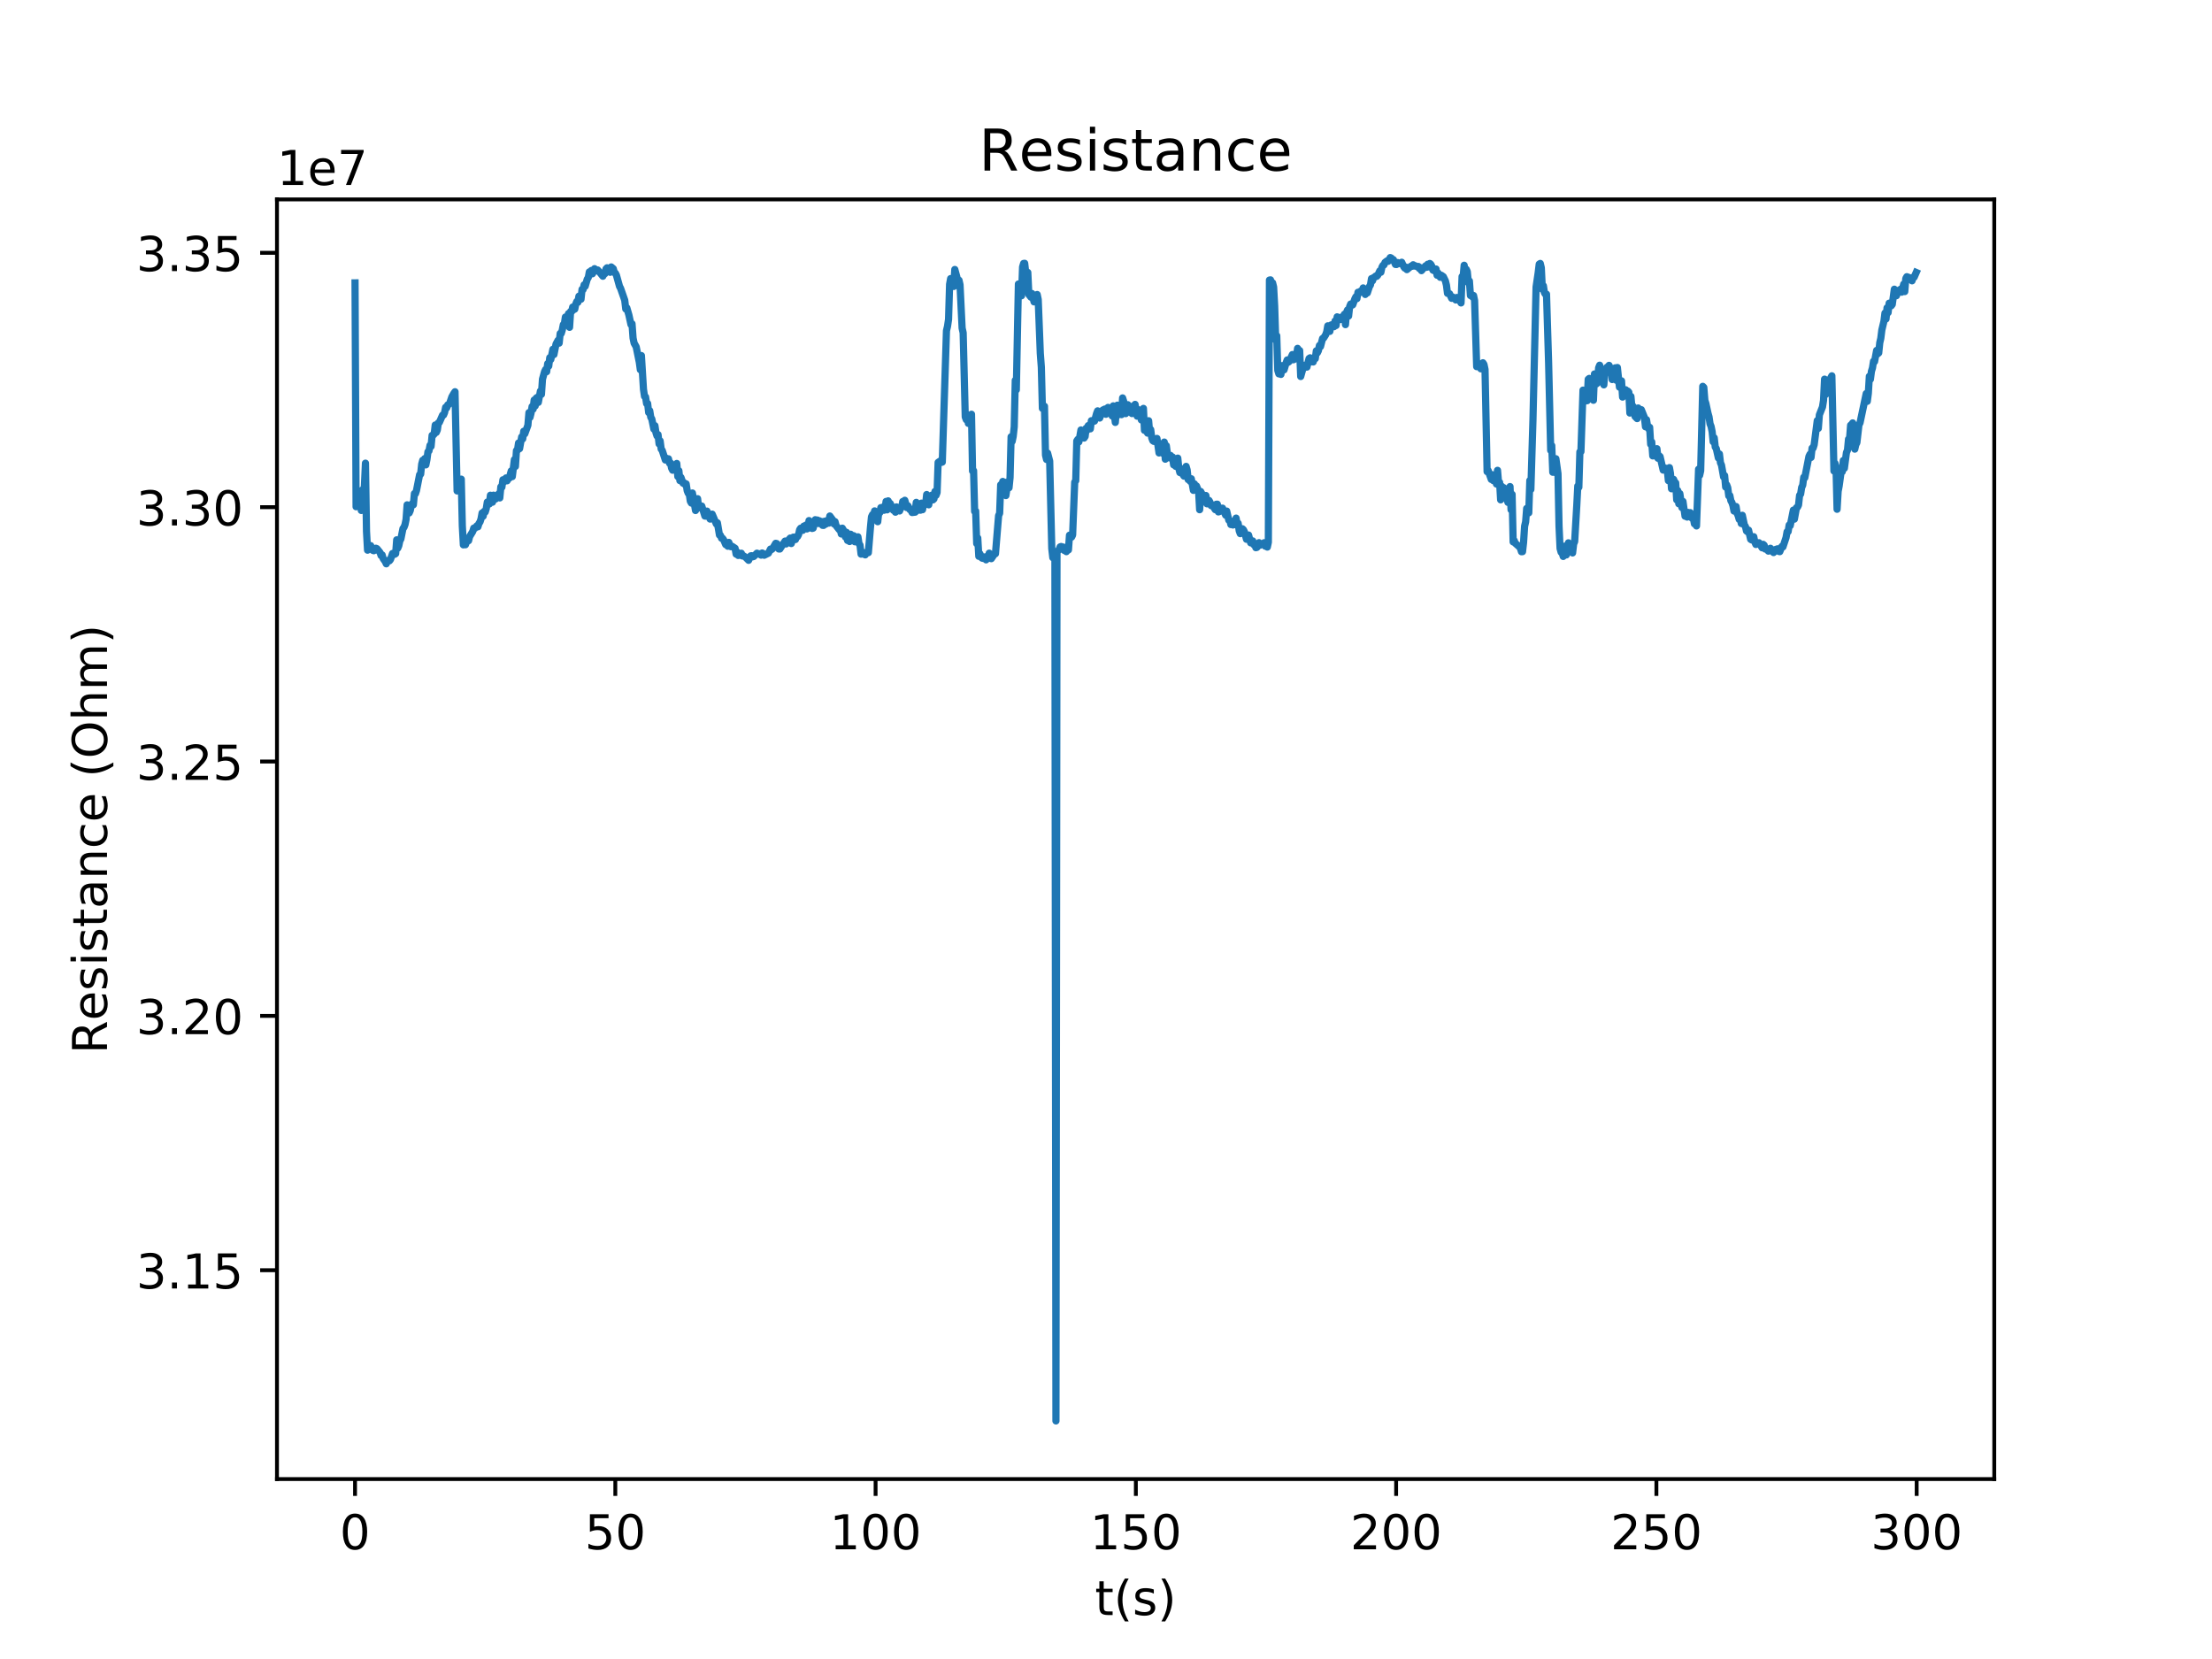 <?xml version="1.0" encoding="utf-8" standalone="no"?>
<!DOCTYPE svg PUBLIC "-//W3C//DTD SVG 1.1//EN"
  "http://www.w3.org/Graphics/SVG/1.1/DTD/svg11.dtd">
<!-- Created with matplotlib (http://matplotlib.org/) -->
<svg height="345pt" version="1.1" viewBox="0 0 460 345" width="460pt" xmlns="http://www.w3.org/2000/svg" xmlns:xlink="http://www.w3.org/1999/xlink">
 <defs>
  <style type="text/css">
*{stroke-linecap:butt;stroke-linejoin:round;}
  </style>
 </defs>
 <g id="figure_1">
  <g id="patch_1">
   <path d="M 0 345.6 
L 460.8 345.6 
L 460.8 0 
L 0 0 
z
" style="fill:#ffffff;"/>
  </g>
  <g id="axes_1">
   <g id="patch_2">
    <path d="M 57.6 307.584 
L 414.72 307.584 
L 414.72 41.472 
L 57.6 41.472 
z
" style="fill:#ffffff;"/>
   </g>
   <g id="matplotlib.axis_1">
    <g id="xtick_1">
     <g id="line2d_1">
      <defs>
       <path d="M 0 0 
L 0 3.5 
" id="m660a25aa2e" style="stroke:#000000;stroke-width:0.8;"/>
      </defs>
      <g>
       <use style="stroke:#000000;stroke-width:0.8;" x="73.833" xlink:href="#m660a25aa2e" y="307.584"/>
      </g>
     </g>
     <g id="text_1">
      <!-- 0 -->
      <defs>
       <path d="M 31.781 66.406 
Q 24.172 66.406 20.328 58.906 
Q 16.5 51.422 16.5 36.375 
Q 16.5 21.391 20.328 13.891 
Q 24.172 6.391 31.781 6.391 
Q 39.453 6.391 43.281 13.891 
Q 47.125 21.391 47.125 36.375 
Q 47.125 51.422 43.281 58.906 
Q 39.453 66.406 31.781 66.406 
z
M 31.781 74.219 
Q 44.047 74.219 50.516 64.516 
Q 56.984 54.828 56.984 36.375 
Q 56.984 17.969 50.516 8.266 
Q 44.047 -1.422 31.781 -1.422 
Q 19.531 -1.422 13.062 8.266 
Q 6.594 17.969 6.594 36.375 
Q 6.594 54.828 13.062 64.516 
Q 19.531 74.219 31.781 74.219 
z
" id="DejaVuSans-30"/>
      </defs>
      <g transform="translate(70.651 322.182)scale(0.1 -0.1)">
       <use xlink:href="#DejaVuSans-30"/>
      </g>
     </g>
    </g>
    <g id="xtick_2">
     <g id="line2d_2">
      <g>
       <use style="stroke:#000000;stroke-width:0.8;" x="127.958" xlink:href="#m660a25aa2e" y="307.584"/>
      </g>
     </g>
     <g id="text_2">
      <!-- 50 -->
      <defs>
       <path d="M 10.797 72.906 
L 49.516 72.906 
L 49.516 64.594 
L 19.828 64.594 
L 19.828 46.734 
Q 21.969 47.469 24.109 47.828 
Q 26.266 48.188 28.422 48.188 
Q 40.625 48.188 47.75 41.5 
Q 54.891 34.812 54.891 23.391 
Q 54.891 11.625 47.562 5.094 
Q 40.234 -1.422 26.906 -1.422 
Q 22.312 -1.422 17.547 -0.641 
Q 12.797 0.141 7.719 1.703 
L 7.719 11.625 
Q 12.109 9.234 16.797 8.062 
Q 21.484 6.891 26.703 6.891 
Q 35.156 6.891 40.078 11.328 
Q 45.016 15.766 45.016 23.391 
Q 45.016 31 40.078 35.438 
Q 35.156 39.891 26.703 39.891 
Q 22.75 39.891 18.812 39.016 
Q 14.891 38.141 10.797 36.281 
z
" id="DejaVuSans-35"/>
      </defs>
      <g transform="translate(121.596 322.182)scale(0.1 -0.1)">
       <use xlink:href="#DejaVuSans-35"/>
       <use x="63.623" xlink:href="#DejaVuSans-30"/>
      </g>
     </g>
    </g>
    <g id="xtick_3">
     <g id="line2d_3">
      <g>
       <use style="stroke:#000000;stroke-width:0.8;" x="182.084" xlink:href="#m660a25aa2e" y="307.584"/>
      </g>
     </g>
     <g id="text_3">
      <!-- 100 -->
      <defs>
       <path d="M 12.406 8.297 
L 28.516 8.297 
L 28.516 63.922 
L 10.984 60.406 
L 10.984 69.391 
L 28.422 72.906 
L 38.281 72.906 
L 38.281 8.297 
L 54.391 8.297 
L 54.391 0 
L 12.406 0 
z
" id="DejaVuSans-31"/>
      </defs>
      <g transform="translate(172.54 322.182)scale(0.1 -0.1)">
       <use xlink:href="#DejaVuSans-31"/>
       <use x="63.623" xlink:href="#DejaVuSans-30"/>
       <use x="127.246" xlink:href="#DejaVuSans-30"/>
      </g>
     </g>
    </g>
    <g id="xtick_4">
     <g id="line2d_4">
      <g>
       <use style="stroke:#000000;stroke-width:0.8;" x="236.209" xlink:href="#m660a25aa2e" y="307.584"/>
      </g>
     </g>
     <g id="text_4">
      <!-- 150 -->
      <g transform="translate(226.666 322.182)scale(0.1 -0.1)">
       <use xlink:href="#DejaVuSans-31"/>
       <use x="63.623" xlink:href="#DejaVuSans-35"/>
       <use x="127.246" xlink:href="#DejaVuSans-30"/>
      </g>
     </g>
    </g>
    <g id="xtick_5">
     <g id="line2d_5">
      <g>
       <use style="stroke:#000000;stroke-width:0.8;" x="290.335" xlink:href="#m660a25aa2e" y="307.584"/>
      </g>
     </g>
     <g id="text_5">
      <!-- 200 -->
      <defs>
       <path d="M 19.188 8.297 
L 53.609 8.297 
L 53.609 0 
L 7.328 0 
L 7.328 8.297 
Q 12.938 14.109 22.625 23.891 
Q 32.328 33.688 34.812 36.531 
Q 39.547 41.844 41.422 45.531 
Q 43.312 49.219 43.312 52.781 
Q 43.312 58.594 39.234 62.25 
Q 35.156 65.922 28.609 65.922 
Q 23.969 65.922 18.812 64.312 
Q 13.672 62.703 7.812 59.422 
L 7.812 69.391 
Q 13.766 71.781 18.938 73 
Q 24.125 74.219 28.422 74.219 
Q 39.75 74.219 46.484 68.547 
Q 53.219 62.891 53.219 53.422 
Q 53.219 48.922 51.531 44.891 
Q 49.859 40.875 45.406 35.406 
Q 44.188 33.984 37.641 27.219 
Q 31.109 20.453 19.188 8.297 
z
" id="DejaVuSans-32"/>
      </defs>
      <g transform="translate(280.791 322.182)scale(0.1 -0.1)">
       <use xlink:href="#DejaVuSans-32"/>
       <use x="63.623" xlink:href="#DejaVuSans-30"/>
       <use x="127.246" xlink:href="#DejaVuSans-30"/>
      </g>
     </g>
    </g>
    <g id="xtick_6">
     <g id="line2d_6">
      <g>
       <use style="stroke:#000000;stroke-width:0.8;" x="344.46" xlink:href="#m660a25aa2e" y="307.584"/>
      </g>
     </g>
     <g id="text_6">
      <!-- 250 -->
      <g transform="translate(334.917 322.182)scale(0.1 -0.1)">
       <use xlink:href="#DejaVuSans-32"/>
       <use x="63.623" xlink:href="#DejaVuSans-35"/>
       <use x="127.246" xlink:href="#DejaVuSans-30"/>
      </g>
     </g>
    </g>
    <g id="xtick_7">
     <g id="line2d_7">
      <g>
       <use style="stroke:#000000;stroke-width:0.8;" x="398.586" xlink:href="#m660a25aa2e" y="307.584"/>
      </g>
     </g>
     <g id="text_7">
      <!-- 300 -->
      <defs>
       <path d="M 40.578 39.312 
Q 47.656 37.797 51.625 33 
Q 55.609 28.219 55.609 21.188 
Q 55.609 10.406 48.188 4.484 
Q 40.766 -1.422 27.094 -1.422 
Q 22.516 -1.422 17.656 -0.516 
Q 12.797 0.391 7.625 2.203 
L 7.625 11.719 
Q 11.719 9.328 16.594 8.109 
Q 21.484 6.891 26.812 6.891 
Q 36.078 6.891 40.938 10.547 
Q 45.797 14.203 45.797 21.188 
Q 45.797 27.641 41.281 31.266 
Q 36.766 34.906 28.719 34.906 
L 20.219 34.906 
L 20.219 43.016 
L 29.109 43.016 
Q 36.375 43.016 40.234 45.922 
Q 44.094 48.828 44.094 54.297 
Q 44.094 59.906 40.109 62.906 
Q 36.141 65.922 28.719 65.922 
Q 24.656 65.922 20.016 65.031 
Q 15.375 64.156 9.812 62.312 
L 9.812 71.094 
Q 15.438 72.656 20.344 73.438 
Q 25.25 74.219 29.594 74.219 
Q 40.828 74.219 47.359 69.109 
Q 53.906 64.016 53.906 55.328 
Q 53.906 49.266 50.438 45.094 
Q 46.969 40.922 40.578 39.312 
z
" id="DejaVuSans-33"/>
      </defs>
      <g transform="translate(389.042 322.182)scale(0.1 -0.1)">
       <use xlink:href="#DejaVuSans-33"/>
       <use x="63.623" xlink:href="#DejaVuSans-30"/>
       <use x="127.246" xlink:href="#DejaVuSans-30"/>
      </g>
     </g>
    </g>
    <g id="text_8">
     <!-- t(s) -->
     <defs>
      <path d="M 18.312 70.219 
L 18.312 54.688 
L 36.812 54.688 
L 36.812 47.703 
L 18.312 47.703 
L 18.312 18.016 
Q 18.312 11.328 20.141 9.422 
Q 21.969 7.516 27.594 7.516 
L 36.812 7.516 
L 36.812 0 
L 27.594 0 
Q 17.188 0 13.234 3.875 
Q 9.281 7.766 9.281 18.016 
L 9.281 47.703 
L 2.688 47.703 
L 2.688 54.688 
L 9.281 54.688 
L 9.281 70.219 
z
" id="DejaVuSans-74"/>
      <path d="M 31 75.875 
Q 24.469 64.656 21.281 53.656 
Q 18.109 42.672 18.109 31.391 
Q 18.109 20.125 21.312 9.062 
Q 24.516 -2 31 -13.188 
L 23.188 -13.188 
Q 15.875 -1.703 12.234 9.375 
Q 8.594 20.453 8.594 31.391 
Q 8.594 42.281 12.203 53.312 
Q 15.828 64.359 23.188 75.875 
z
" id="DejaVuSans-28"/>
      <path d="M 44.281 53.078 
L 44.281 44.578 
Q 40.484 46.531 36.375 47.5 
Q 32.281 48.484 27.875 48.484 
Q 21.188 48.484 17.844 46.438 
Q 14.5 44.391 14.5 40.281 
Q 14.5 37.156 16.891 35.375 
Q 19.281 33.594 26.516 31.984 
L 29.594 31.297 
Q 39.156 29.25 43.188 25.516 
Q 47.219 21.781 47.219 15.094 
Q 47.219 7.469 41.188 3.016 
Q 35.156 -1.422 24.609 -1.422 
Q 20.219 -1.422 15.453 -0.562 
Q 10.688 0.297 5.422 2 
L 5.422 11.281 
Q 10.406 8.688 15.234 7.391 
Q 20.062 6.109 24.812 6.109 
Q 31.156 6.109 34.562 8.281 
Q 37.984 10.453 37.984 14.406 
Q 37.984 18.062 35.516 20.016 
Q 33.062 21.969 24.703 23.781 
L 21.578 24.516 
Q 13.234 26.266 9.516 29.906 
Q 5.812 33.547 5.812 39.891 
Q 5.812 47.609 11.281 51.797 
Q 16.75 56 26.812 56 
Q 31.781 56 36.172 55.266 
Q 40.578 54.547 44.281 53.078 
z
" id="DejaVuSans-73"/>
      <path d="M 8.016 75.875 
L 15.828 75.875 
Q 23.141 64.359 26.781 53.312 
Q 30.422 42.281 30.422 31.391 
Q 30.422 20.453 26.781 9.375 
Q 23.141 -1.703 15.828 -13.188 
L 8.016 -13.188 
Q 14.5 -2 17.703 9.062 
Q 20.906 20.125 20.906 31.391 
Q 20.906 42.672 17.703 53.656 
Q 14.5 64.656 8.016 75.875 
z
" id="DejaVuSans-29"/>
     </defs>
     <g transform="translate(227.694 335.861)scale(0.1 -0.1)">
      <use xlink:href="#DejaVuSans-74"/>
      <use x="39.209" xlink:href="#DejaVuSans-28"/>
      <use x="78.223" xlink:href="#DejaVuSans-73"/>
      <use x="130.322" xlink:href="#DejaVuSans-29"/>
     </g>
    </g>
   </g>
   <g id="matplotlib.axis_2">
    <g id="ytick_1">
     <g id="line2d_8">
      <defs>
       <path d="M 0 0 
L -3.5 0 
" id="mbf744a65cd" style="stroke:#000000;stroke-width:0.8;"/>
      </defs>
      <g>
       <use style="stroke:#000000;stroke-width:0.8;" x="57.6" xlink:href="#mbf744a65cd" y="264.149"/>
      </g>
     </g>
     <g id="text_9">
      <!-- 3.15 -->
      <defs>
       <path d="M 10.688 12.406 
L 21 12.406 
L 21 0 
L 10.688 0 
z
" id="DejaVuSans-2e"/>
      </defs>
      <g transform="translate(28.334 267.948)scale(0.1 -0.1)">
       <use xlink:href="#DejaVuSans-33"/>
       <use x="63.623" xlink:href="#DejaVuSans-2e"/>
       <use x="95.41" xlink:href="#DejaVuSans-31"/>
       <use x="159.033" xlink:href="#DejaVuSans-35"/>
      </g>
     </g>
    </g>
    <g id="ytick_2">
     <g id="line2d_9">
      <g>
       <use style="stroke:#000000;stroke-width:0.8;" x="57.6" xlink:href="#mbf744a65cd" y="211.256"/>
      </g>
     </g>
     <g id="text_10">
      <!-- 3.20 -->
      <g transform="translate(28.334 215.055)scale(0.1 -0.1)">
       <use xlink:href="#DejaVuSans-33"/>
       <use x="63.623" xlink:href="#DejaVuSans-2e"/>
       <use x="95.41" xlink:href="#DejaVuSans-32"/>
       <use x="159.033" xlink:href="#DejaVuSans-30"/>
      </g>
     </g>
    </g>
    <g id="ytick_3">
     <g id="line2d_10">
      <g>
       <use style="stroke:#000000;stroke-width:0.8;" x="57.6" xlink:href="#mbf744a65cd" y="158.363"/>
      </g>
     </g>
     <g id="text_11">
      <!-- 3.25 -->
      <g transform="translate(28.334 162.162)scale(0.1 -0.1)">
       <use xlink:href="#DejaVuSans-33"/>
       <use x="63.623" xlink:href="#DejaVuSans-2e"/>
       <use x="95.41" xlink:href="#DejaVuSans-32"/>
       <use x="159.033" xlink:href="#DejaVuSans-35"/>
      </g>
     </g>
    </g>
    <g id="ytick_4">
     <g id="line2d_11">
      <g>
       <use style="stroke:#000000;stroke-width:0.8;" x="57.6" xlink:href="#mbf744a65cd" y="105.469"/>
      </g>
     </g>
     <g id="text_12">
      <!-- 3.30 -->
      <g transform="translate(28.334 109.269)scale(0.1 -0.1)">
       <use xlink:href="#DejaVuSans-33"/>
       <use x="63.623" xlink:href="#DejaVuSans-2e"/>
       <use x="95.41" xlink:href="#DejaVuSans-33"/>
       <use x="159.033" xlink:href="#DejaVuSans-30"/>
      </g>
     </g>
    </g>
    <g id="ytick_5">
     <g id="line2d_12">
      <g>
       <use style="stroke:#000000;stroke-width:0.8;" x="57.6" xlink:href="#mbf744a65cd" y="52.576"/>
      </g>
     </g>
     <g id="text_13">
      <!-- 3.35 -->
      <g transform="translate(28.334 56.375)scale(0.1 -0.1)">
       <use xlink:href="#DejaVuSans-33"/>
       <use x="63.623" xlink:href="#DejaVuSans-2e"/>
       <use x="95.41" xlink:href="#DejaVuSans-33"/>
       <use x="159.033" xlink:href="#DejaVuSans-35"/>
      </g>
     </g>
    </g>
    <g id="text_14">
     <!-- Resistance (Ohm) -->
     <defs>
      <path d="M 44.391 34.188 
Q 47.562 33.109 50.562 29.594 
Q 53.562 26.078 56.594 19.922 
L 66.609 0 
L 56 0 
L 46.688 18.703 
Q 43.062 26.031 39.672 28.422 
Q 36.281 30.812 30.422 30.812 
L 19.672 30.812 
L 19.672 0 
L 9.812 0 
L 9.812 72.906 
L 32.078 72.906 
Q 44.578 72.906 50.734 67.672 
Q 56.891 62.453 56.891 51.906 
Q 56.891 45.016 53.688 40.469 
Q 50.484 35.938 44.391 34.188 
z
M 19.672 64.797 
L 19.672 38.922 
L 32.078 38.922 
Q 39.203 38.922 42.844 42.219 
Q 46.484 45.516 46.484 51.906 
Q 46.484 58.297 42.844 61.547 
Q 39.203 64.797 32.078 64.797 
z
" id="DejaVuSans-52"/>
      <path d="M 56.203 29.594 
L 56.203 25.203 
L 14.891 25.203 
Q 15.484 15.922 20.484 11.062 
Q 25.484 6.203 34.422 6.203 
Q 39.594 6.203 44.453 7.469 
Q 49.312 8.734 54.109 11.281 
L 54.109 2.781 
Q 49.266 0.734 44.188 -0.344 
Q 39.109 -1.422 33.891 -1.422 
Q 20.797 -1.422 13.156 6.188 
Q 5.516 13.812 5.516 26.812 
Q 5.516 40.234 12.766 48.109 
Q 20.016 56 32.328 56 
Q 43.359 56 49.781 48.891 
Q 56.203 41.797 56.203 29.594 
z
M 47.219 32.234 
Q 47.125 39.594 43.094 43.984 
Q 39.062 48.391 32.422 48.391 
Q 24.906 48.391 20.391 44.141 
Q 15.875 39.891 15.188 32.172 
z
" id="DejaVuSans-65"/>
      <path d="M 9.422 54.688 
L 18.406 54.688 
L 18.406 0 
L 9.422 0 
z
M 9.422 75.984 
L 18.406 75.984 
L 18.406 64.594 
L 9.422 64.594 
z
" id="DejaVuSans-69"/>
      <path d="M 34.281 27.484 
Q 23.391 27.484 19.188 25 
Q 14.984 22.516 14.984 16.5 
Q 14.984 11.719 18.141 8.906 
Q 21.297 6.109 26.703 6.109 
Q 34.188 6.109 38.703 11.406 
Q 43.219 16.703 43.219 25.484 
L 43.219 27.484 
z
M 52.203 31.203 
L 52.203 0 
L 43.219 0 
L 43.219 8.297 
Q 40.141 3.328 35.547 0.953 
Q 30.953 -1.422 24.312 -1.422 
Q 15.922 -1.422 10.953 3.297 
Q 6 8.016 6 15.922 
Q 6 25.141 12.172 29.828 
Q 18.359 34.516 30.609 34.516 
L 43.219 34.516 
L 43.219 35.406 
Q 43.219 41.609 39.141 45 
Q 35.062 48.391 27.688 48.391 
Q 23 48.391 18.547 47.266 
Q 14.109 46.141 10.016 43.891 
L 10.016 52.203 
Q 14.938 54.109 19.578 55.047 
Q 24.219 56 28.609 56 
Q 40.484 56 46.344 49.844 
Q 52.203 43.703 52.203 31.203 
z
" id="DejaVuSans-61"/>
      <path d="M 54.891 33.016 
L 54.891 0 
L 45.906 0 
L 45.906 32.719 
Q 45.906 40.484 42.875 44.328 
Q 39.844 48.188 33.797 48.188 
Q 26.516 48.188 22.312 43.547 
Q 18.109 38.922 18.109 30.906 
L 18.109 0 
L 9.078 0 
L 9.078 54.688 
L 18.109 54.688 
L 18.109 46.188 
Q 21.344 51.125 25.703 53.562 
Q 30.078 56 35.797 56 
Q 45.219 56 50.047 50.172 
Q 54.891 44.344 54.891 33.016 
z
" id="DejaVuSans-6e"/>
      <path d="M 48.781 52.594 
L 48.781 44.188 
Q 44.969 46.297 41.141 47.344 
Q 37.312 48.391 33.406 48.391 
Q 24.656 48.391 19.812 42.844 
Q 14.984 37.312 14.984 27.297 
Q 14.984 17.281 19.812 11.734 
Q 24.656 6.203 33.406 6.203 
Q 37.312 6.203 41.141 7.25 
Q 44.969 8.297 48.781 10.406 
L 48.781 2.094 
Q 45.016 0.344 40.984 -0.531 
Q 36.969 -1.422 32.422 -1.422 
Q 20.062 -1.422 12.781 6.344 
Q 5.516 14.109 5.516 27.297 
Q 5.516 40.672 12.859 48.328 
Q 20.219 56 33.016 56 
Q 37.156 56 41.109 55.141 
Q 45.062 54.297 48.781 52.594 
z
" id="DejaVuSans-63"/>
      <path id="DejaVuSans-20"/>
      <path d="M 39.406 66.219 
Q 28.656 66.219 22.328 58.203 
Q 16.016 50.203 16.016 36.375 
Q 16.016 22.609 22.328 14.594 
Q 28.656 6.594 39.406 6.594 
Q 50.141 6.594 56.422 14.594 
Q 62.703 22.609 62.703 36.375 
Q 62.703 50.203 56.422 58.203 
Q 50.141 66.219 39.406 66.219 
z
M 39.406 74.219 
Q 54.734 74.219 63.906 63.938 
Q 73.094 53.656 73.094 36.375 
Q 73.094 19.141 63.906 8.859 
Q 54.734 -1.422 39.406 -1.422 
Q 24.031 -1.422 14.812 8.828 
Q 5.609 19.094 5.609 36.375 
Q 5.609 53.656 14.812 63.938 
Q 24.031 74.219 39.406 74.219 
z
" id="DejaVuSans-4f"/>
      <path d="M 54.891 33.016 
L 54.891 0 
L 45.906 0 
L 45.906 32.719 
Q 45.906 40.484 42.875 44.328 
Q 39.844 48.188 33.797 48.188 
Q 26.516 48.188 22.312 43.547 
Q 18.109 38.922 18.109 30.906 
L 18.109 0 
L 9.078 0 
L 9.078 75.984 
L 18.109 75.984 
L 18.109 46.188 
Q 21.344 51.125 25.703 53.562 
Q 30.078 56 35.797 56 
Q 45.219 56 50.047 50.172 
Q 54.891 44.344 54.891 33.016 
z
" id="DejaVuSans-68"/>
      <path d="M 52 44.188 
Q 55.375 50.25 60.062 53.125 
Q 64.75 56 71.094 56 
Q 79.641 56 84.281 50.016 
Q 88.922 44.047 88.922 33.016 
L 88.922 0 
L 79.891 0 
L 79.891 32.719 
Q 79.891 40.578 77.094 44.375 
Q 74.312 48.188 68.609 48.188 
Q 61.625 48.188 57.562 43.547 
Q 53.516 38.922 53.516 30.906 
L 53.516 0 
L 44.484 0 
L 44.484 32.719 
Q 44.484 40.625 41.703 44.406 
Q 38.922 48.188 33.109 48.188 
Q 26.219 48.188 22.156 43.531 
Q 18.109 38.875 18.109 30.906 
L 18.109 0 
L 9.078 0 
L 9.078 54.688 
L 18.109 54.688 
L 18.109 46.188 
Q 21.188 51.219 25.484 53.609 
Q 29.781 56 35.688 56 
Q 41.656 56 45.828 52.969 
Q 50 49.953 52 44.188 
z
" id="DejaVuSans-6d"/>
     </defs>
     <g transform="translate(22.255 219.158)rotate(-90)scale(0.1 -0.1)">
      <use xlink:href="#DejaVuSans-52"/>
      <use x="69.42" xlink:href="#DejaVuSans-65"/>
      <use x="130.943" xlink:href="#DejaVuSans-73"/>
      <use x="183.043" xlink:href="#DejaVuSans-69"/>
      <use x="210.826" xlink:href="#DejaVuSans-73"/>
      <use x="262.926" xlink:href="#DejaVuSans-74"/>
      <use x="302.135" xlink:href="#DejaVuSans-61"/>
      <use x="363.414" xlink:href="#DejaVuSans-6e"/>
      <use x="426.793" xlink:href="#DejaVuSans-63"/>
      <use x="481.773" xlink:href="#DejaVuSans-65"/>
      <use x="543.297" xlink:href="#DejaVuSans-20"/>
      <use x="575.084" xlink:href="#DejaVuSans-28"/>
      <use x="614.098" xlink:href="#DejaVuSans-4f"/>
      <use x="692.809" xlink:href="#DejaVuSans-68"/>
      <use x="756.188" xlink:href="#DejaVuSans-6d"/>
      <use x="853.6" xlink:href="#DejaVuSans-29"/>
     </g>
    </g>
    <g id="text_15">
     <!-- 1e7 -->
     <defs>
      <path d="M 8.203 72.906 
L 55.078 72.906 
L 55.078 68.703 
L 28.609 0 
L 18.312 0 
L 43.219 64.594 
L 8.203 64.594 
z
" id="DejaVuSans-37"/>
     </defs>
     <g transform="translate(57.6 38.472)scale(0.1 -0.1)">
      <use xlink:href="#DejaVuSans-31"/>
      <use x="63.623" xlink:href="#DejaVuSans-65"/>
      <use x="125.146" xlink:href="#DejaVuSans-37"/>
     </g>
    </g>
   </g>
   <g id="line2d_13">
    <path clip-path="url(#pc33e5f3c7d)" d="M 73.833 58.827 
L 74.05 105.378 
L 74.267 103.116 
L 74.483 104.089 
L 74.7 103.69 
L 74.916 102.739 
L 75.133 106.152 
L 75.349 101.884 
L 75.566 102.323 
L 75.782 101.094 
L 75.999 96.32 
L 76.216 110.495 
L 76.434 114.411 
L 76.651 113.893 
L 76.867 113.837 
L 77.084 113.462 
L 77.518 114.447 
L 77.734 114.527 
L 78.167 114.009 
L 78.384 114.098 
L 78.818 114.629 
L 79.034 114.905 
L 79.251 115.539 
L 79.467 115.394 
L 79.684 116.169 
L 80.117 116.773 
L 80.333 117.247 
L 80.55 116.647 
L 80.766 116.522 
L 80.983 116.629 
L 81.199 116.363 
L 81.632 115.101 
L 81.849 115.059 
L 82.065 115.275 
L 82.282 115.131 
L 82.498 112.259 
L 82.715 114.001 
L 82.931 113.487 
L 83.148 112.471 
L 83.364 112.089 
L 83.797 109.919 
L 84.014 109.656 
L 84.23 109.072 
L 84.447 108.011 
L 84.663 104.985 
L 85.096 106.672 
L 85.313 106.171 
L 85.529 105.108 
L 85.746 104.699 
L 85.962 104.978 
L 86.179 102.642 
L 86.395 102.67 
L 86.612 101.995 
L 87.261 98.709 
L 87.478 98.595 
L 87.694 96.523 
L 87.911 95.717 
L 88.127 96.092 
L 88.344 95.351 
L 88.56 96.671 
L 88.777 95.607 
L 88.993 93.954 
L 89.21 93.771 
L 89.426 92.601 
L 89.643 92.836 
L 89.859 90.531 
L 90.076 90.512 
L 90.292 90.278 
L 90.509 88.385 
L 90.725 89.923 
L 90.942 89.428 
L 91.158 87.937 
L 91.375 87.835 
L 92.024 86.348 
L 92.241 86.303 
L 92.457 85.78 
L 92.674 84.698 
L 92.89 84.828 
L 93.107 84.201 
L 93.323 84.11 
L 93.54 83.795 
L 93.973 82.523 
L 94.406 81.773 
L 94.622 81.466 
L 95.058 102.092 
L 95.274 99.732 
L 95.491 101.728 
L 95.707 100.088 
L 95.924 99.644 
L 96.141 109.347 
L 96.359 113.307 
L 96.575 112.879 
L 96.792 113.282 
L 97.225 112.175 
L 97.441 112.447 
L 97.658 111.599 
L 98.307 110.532 
L 98.524 109.822 
L 98.74 109.876 
L 99.173 109.347 
L 99.39 109.553 
L 99.606 108.838 
L 99.823 108.539 
L 100.039 107.875 
L 100.256 106.674 
L 100.472 107.355 
L 100.689 106.34 
L 100.905 106.477 
L 101.122 105.774 
L 101.338 104.405 
L 101.771 104.801 
L 101.988 102.987 
L 102.421 104.435 
L 102.637 102.975 
L 103.07 103.766 
L 103.72 102.675 
L 103.936 103.545 
L 104.153 101.239 
L 104.369 101.327 
L 104.586 99.775 
L 104.802 100.202 
L 105.019 99.9 
L 105.235 99.389 
L 105.452 99.987 
L 105.668 99.461 
L 105.885 99.466 
L 106.318 97.927 
L 106.534 99.116 
L 106.967 95.576 
L 107.184 96.995 
L 107.4 93.698 
L 107.617 93.636 
L 107.833 92.12 
L 108.05 93.302 
L 108.483 90.857 
L 108.699 91.276 
L 108.916 89.679 
L 109.132 90.217 
L 109.782 88.431 
L 109.998 85.803 
L 110.215 86.802 
L 110.431 85.939 
L 110.648 84.543 
L 110.864 85.093 
L 111.081 83.189 
L 111.297 84.422 
L 111.514 82.782 
L 111.73 82.628 
L 111.947 83.679 
L 112.38 81.327 
L 112.596 82.01 
L 112.813 78.845 
L 113.246 77.282 
L 113.462 76.838 
L 113.679 77.3 
L 113.895 75.614 
L 114.112 76.136 
L 114.328 74.378 
L 114.545 74.753 
L 114.978 72.636 
L 115.194 73.733 
L 115.627 71.555 
L 116.06 70.758 
L 116.277 71.358 
L 116.493 69.346 
L 116.71 69.349 
L 116.926 68.636 
L 117.143 67.514 
L 117.359 67.369 
L 117.576 65.928 
L 117.792 66.705 
L 118.225 65.208 
L 118.442 68.068 
L 118.658 64.78 
L 118.875 64.802 
L 119.091 63.856 
L 119.308 64.4 
L 119.524 64.286 
L 119.741 63.199 
L 119.957 62.687 
L 120.174 62.875 
L 120.39 61.593 
L 120.607 62.092 
L 120.823 62.227 
L 121.04 60.171 
L 121.256 60.221 
L 121.473 59.229 
L 121.689 59.54 
L 122.122 58.047 
L 122.339 57.724 
L 122.555 56.543 
L 122.772 57.063 
L 122.988 56.244 
L 123.205 56.927 
L 123.638 55.872 
L 123.854 56.363 
L 124.287 56.144 
L 124.72 56.635 
L 125.37 57.444 
L 125.586 56.931 
L 125.803 56.915 
L 126.019 55.923 
L 126.236 55.693 
L 126.669 55.952 
L 126.885 56.621 
L 127.102 55.514 
L 127.535 55.877 
L 127.751 56.675 
L 127.968 56.806 
L 128.184 57.219 
L 128.834 59.549 
L 129.05 59.951 
L 129.916 62.432 
L 130.133 64.263 
L 130.35 64.02 
L 130.783 65.509 
L 131.216 67.502 
L 131.432 67.326 
L 131.649 70.299 
L 131.865 71.35 
L 132.298 72.122 
L 132.948 75.327 
L 133.164 76.897 
L 133.381 73.942 
L 133.814 80.95 
L 134.03 82.427 
L 134.247 82.532 
L 134.463 83.931 
L 134.68 83.9 
L 134.896 85.791 
L 135.113 85.4 
L 135.329 86.774 
L 135.546 87.118 
L 135.979 89.246 
L 136.195 88.517 
L 136.412 90 
L 136.628 90.66 
L 136.845 90.382 
L 137.061 92.311 
L 137.278 91.677 
L 137.494 93.384 
L 137.711 93.668 
L 138.36 95.657 
L 138.577 95.294 
L 138.793 95.5 
L 139.01 95.407 
L 139.226 96.328 
L 139.443 96.277 
L 139.659 97.352 
L 139.876 97.782 
L 140.092 96.827 
L 140.525 97.389 
L 140.742 96.381 
L 140.958 99.107 
L 141.175 97.886 
L 141.391 99.952 
L 141.608 99.273 
L 142.041 100.48 
L 142.257 100.392 
L 142.474 100.775 
L 142.69 100.623 
L 142.907 102.05 
L 143.123 102.584 
L 143.34 102.736 
L 143.556 104.233 
L 143.773 104.613 
L 143.989 102.521 
L 144.639 106.165 
L 144.855 105.765 
L 145.072 103.708 
L 145.288 105.611 
L 145.505 105.217 
L 145.721 105.633 
L 145.938 105.233 
L 146.587 107.317 
L 146.804 107.34 
L 147.02 106.289 
L 147.237 106.925 
L 147.453 107.192 
L 147.67 107.945 
L 148.103 106.92 
L 148.969 108.966 
L 149.185 108.716 
L 149.618 111.264 
L 149.835 111.348 
L 150.051 111.936 
L 150.268 111.952 
L 150.484 112.257 
L 150.917 113.257 
L 151.134 112.835 
L 151.35 113.591 
L 151.567 112.793 
L 151.783 113.463 
L 152 113.689 
L 152.216 113.586 
L 152.866 114.013 
L 153.082 115.238 
L 153.299 114.798 
L 153.515 115.508 
L 153.732 115.227 
L 153.948 115.482 
L 154.165 115.048 
L 154.381 115.618 
L 154.598 115.576 
L 155.031 115.865 
L 155.68 116.52 
L 156.113 115.592 
L 156.33 115.562 
L 156.546 115.788 
L 156.763 115.719 
L 157.412 115.039 
L 157.629 115.22 
L 157.845 115.148 
L 158.278 115.445 
L 158.495 115 
L 158.711 115.111 
L 158.928 115.466 
L 159.794 115.038 
L 160.227 114.184 
L 160.443 114.286 
L 160.66 114.112 
L 161.309 112.988 
L 161.526 113.036 
L 161.742 113.38 
L 161.959 114.165 
L 162.175 114.172 
L 163.258 112.522 
L 163.474 113.119 
L 163.691 112.905 
L 163.907 112.384 
L 164.34 111.891 
L 164.557 113.03 
L 164.99 111.701 
L 165.423 112.198 
L 165.639 111.575 
L 165.856 111.583 
L 166.072 111.163 
L 166.289 110.147 
L 166.505 109.845 
L 166.938 110.288 
L 167.155 109.408 
L 167.371 109.6 
L 167.588 109.199 
L 167.804 109.992 
L 168.021 109.88 
L 168.237 108.258 
L 168.454 108.582 
L 168.887 109.893 
L 169.103 109.829 
L 169.536 108.076 
L 169.753 108.496 
L 169.969 108.141 
L 170.186 108.863 
L 170.402 108.299 
L 170.619 108.633 
L 170.835 108.453 
L 171.052 109.244 
L 171.268 109.263 
L 171.485 108.395 
L 171.701 109.011 
L 171.918 108.277 
L 172.351 108.788 
L 172.567 107.308 
L 173 107.897 
L 173.217 108.186 
L 173.433 108.955 
L 173.65 108.477 
L 173.866 109.311 
L 174.516 110.138 
L 174.732 110.062 
L 174.949 111.04 
L 175.165 109.838 
L 175.598 110.567 
L 175.815 111.685 
L 176.031 110.695 
L 176.248 112.39 
L 176.464 112.032 
L 176.681 112.614 
L 176.897 111.098 
L 177.33 111.546 
L 177.547 111.409 
L 177.763 112.664 
L 177.98 111.686 
L 178.196 112.049 
L 178.413 111.634 
L 178.629 113.059 
L 178.846 113.359 
L 179.064 115.235 
L 179.28 114.895 
L 179.497 115.231 
L 179.714 114.922 
L 179.931 115.388 
L 180.147 114.982 
L 180.364 114.892 
L 180.58 114.933 
L 181.014 109.703 
L 181.232 107.47 
L 181.448 107.019 
L 181.665 107.405 
L 181.881 106.246 
L 182.531 108.492 
L 182.747 106.447 
L 182.964 106.611 
L 183.18 105.56 
L 183.397 105.811 
L 183.613 105.453 
L 183.83 106.115 
L 184.046 105.784 
L 184.263 104.276 
L 184.479 106.024 
L 184.696 104.158 
L 184.912 104.612 
L 185.129 104.699 
L 185.778 106.115 
L 185.995 105.617 
L 186.211 106.512 
L 186.428 105.412 
L 186.644 106.099 
L 186.861 105.891 
L 187.077 106.26 
L 187.294 105.675 
L 187.51 105.509 
L 187.727 104.292 
L 187.943 104.455 
L 188.16 104.039 
L 188.593 105.565 
L 188.809 105.182 
L 189.242 106.006 
L 189.459 106.032 
L 189.675 106.583 
L 190.325 106.506 
L 190.541 104.471 
L 190.758 105.854 
L 190.974 106.103 
L 191.191 105.115 
L 191.407 106.101 
L 191.624 104.634 
L 191.84 105.997 
L 192.057 104.883 
L 192.273 104.633 
L 192.49 104.902 
L 192.706 102.843 
L 193.139 104.978 
L 193.356 103.52 
L 193.572 103.63 
L 193.789 102.972 
L 194.005 103.955 
L 194.222 103.749 
L 194.438 102.2 
L 194.655 103.002 
L 194.871 102.426 
L 195.089 96.161 
L 195.522 95.86 
L 195.739 96.168 
L 195.955 96.1 
L 196.824 68.779 
L 197.041 67.865 
L 197.257 66.419 
L 197.475 59.121 
L 197.691 57.931 
L 197.908 58.415 
L 198.124 58.606 
L 198.341 59.569 
L 198.558 56.039 
L 198.994 57.636 
L 199.21 59.434 
L 199.427 58.272 
L 199.643 59.226 
L 200.078 68.234 
L 200.295 69.205 
L 200.73 86.704 
L 200.946 87.282 
L 201.163 86.24 
L 201.379 88.048 
L 201.596 86.346 
L 201.812 86.86 
L 202.029 86.144 
L 202.247 97.959 
L 202.463 97.88 
L 202.681 106.352 
L 202.897 106.272 
L 203.115 113.042 
L 203.331 111.879 
L 203.549 115.689 
L 203.765 115.138 
L 204.198 116.054 
L 204.415 116.12 
L 204.632 115.822 
L 205.065 116.421 
L 205.282 115.671 
L 205.498 115.907 
L 205.715 115.034 
L 205.931 116.109 
L 206.148 116.178 
L 206.797 115.219 
L 207.014 115.152 
L 207.666 107.219 
L 207.882 106.745 
L 208.1 100.817 
L 208.316 101.187 
L 208.533 100.124 
L 208.749 101.717 
L 208.966 100.292 
L 209.182 103.055 
L 209.615 100.211 
L 209.832 101.437 
L 210.048 99.3 
L 210.266 90.83 
L 210.482 91.797 
L 210.699 90.747 
L 210.915 88.764 
L 211.133 79.088 
L 211.349 81.079 
L 211.785 59.062 
L 212.001 60.505 
L 212.218 60.001 
L 212.434 61.504 
L 212.652 55.516 
L 212.868 54.782 
L 213.086 54.755 
L 213.303 56.641 
L 213.736 56.655 
L 213.954 61.251 
L 214.387 61.802 
L 214.603 61.04 
L 215.036 62.776 
L 215.253 61.654 
L 215.469 62.698 
L 215.686 61.247 
L 215.902 62.282 
L 216.338 73.469 
L 216.554 76.358 
L 216.772 84.93 
L 216.988 84.551 
L 217.205 84.48 
L 217.422 94.649 
L 217.639 95.555 
L 217.855 94.222 
L 218.288 95.887 
L 218.723 114.051 
L 218.941 115.967 
L 219.374 115.445 
L 219.591 295.488 
L 219.808 114.696 
L 220.241 114.326 
L 220.458 113.726 
L 220.674 113.646 
L 220.891 113.855 
L 221.107 113.759 
L 221.324 114.47 
L 221.54 114.531 
L 221.757 114.72 
L 221.973 114.22 
L 222.19 114.362 
L 222.407 111.298 
L 222.84 111.702 
L 223.057 111.267 
L 223.492 100.268 
L 223.708 99.969 
L 223.926 91.703 
L 224.143 91.368 
L 224.359 91.901 
L 224.792 89.412 
L 225.225 91.043 
L 225.442 91.097 
L 225.658 90.766 
L 225.875 89.044 
L 226.091 89.446 
L 226.308 88.505 
L 226.524 88.621 
L 226.741 89.185 
L 226.957 87.489 
L 227.174 87.604 
L 227.39 87.521 
L 227.607 87.571 
L 228.04 85.996 
L 228.256 85.441 
L 228.689 86.934 
L 229.339 85.271 
L 229.772 85.06 
L 229.988 86.148 
L 230.205 85.952 
L 230.421 84.726 
L 230.638 85.374 
L 231.071 84.843 
L 231.287 86.506 
L 231.504 84.405 
L 231.937 87.845 
L 232.153 85.224 
L 232.37 84.258 
L 232.586 84.554 
L 232.803 86.217 
L 233.019 85.388 
L 233.236 86.222 
L 233.452 82.753 
L 233.669 83.437 
L 233.885 85.79 
L 234.102 86.013 
L 234.318 85.391 
L 234.535 84.162 
L 234.751 84.747 
L 234.968 84.871 
L 235.184 85.814 
L 235.401 86.002 
L 235.617 84.441 
L 235.834 84.745 
L 236.05 84.096 
L 236.483 86.547 
L 236.7 85.173 
L 236.916 86.019 
L 237.133 85.621 
L 237.349 87.327 
L 237.566 87.304 
L 237.782 84.932 
L 237.999 89.496 
L 238.432 89.034 
L 238.648 90.069 
L 238.865 87.498 
L 239.081 90.059 
L 239.298 89.338 
L 239.514 91.066 
L 239.731 91.635 
L 239.947 91.786 
L 240.164 91.461 
L 240.38 91.921 
L 240.597 91.175 
L 241.03 94.193 
L 241.246 93.131 
L 241.463 93.268 
L 241.679 93.047 
L 241.896 94.328 
L 242.112 91.932 
L 242.329 95.49 
L 242.545 92.677 
L 242.762 94.296 
L 243.195 95.213 
L 243.411 94.703 
L 243.628 95.1 
L 243.844 95.039 
L 244.061 96.669 
L 244.277 95.525 
L 244.494 96.978 
L 244.71 96.894 
L 244.927 95.268 
L 245.143 97.405 
L 245.36 98.268 
L 245.576 97.459 
L 245.793 98.383 
L 246.226 99.013 
L 246.442 98.744 
L 246.659 96.987 
L 246.875 97.733 
L 247.092 99.735 
L 247.308 99.693 
L 247.525 100.108 
L 247.741 99.56 
L 248.174 101.974 
L 248.391 100.622 
L 248.607 101.843 
L 248.824 101.062 
L 249.257 102.156 
L 249.473 105.998 
L 249.69 102.21 
L 250.339 103.392 
L 250.772 103.041 
L 250.989 104.767 
L 251.205 104.579 
L 251.422 104.071 
L 251.638 104.45 
L 251.855 105.14 
L 252.071 104.977 
L 252.721 105.984 
L 252.937 104.863 
L 253.154 104.85 
L 253.37 106.457 
L 253.587 106.377 
L 253.803 105.691 
L 254.236 105.674 
L 254.886 107.141 
L 255.102 106.283 
L 255.535 108.175 
L 255.752 108.225 
L 255.968 109.086 
L 256.185 108.88 
L 256.401 109.173 
L 256.618 108.43 
L 256.834 109.1 
L 257.051 107.745 
L 257.267 108.942 
L 257.484 108.822 
L 257.7 110.38 
L 257.917 110.973 
L 258.133 110.154 
L 258.35 109.954 
L 258.566 110.143 
L 258.783 110.574 
L 259.216 112.147 
L 259.649 111.263 
L 260.082 112.885 
L 260.515 112.486 
L 260.731 113.265 
L 260.948 113.224 
L 261.164 113.895 
L 261.381 113.839 
L 261.597 113.52 
L 261.814 112.85 
L 262.03 113.386 
L 262.247 113.127 
L 262.463 113.241 
L 262.896 112.861 
L 263.113 113.582 
L 263.329 113.548 
L 263.546 113.769 
L 263.762 112.77 
L 263.991 58.241 
L 264.207 58.198 
L 264.424 59.087 
L 264.64 58.813 
L 264.857 59.691 
L 265.074 63.659 
L 265.292 70.715 
L 265.508 69.812 
L 265.726 77.043 
L 265.943 77.748 
L 266.159 76.601 
L 266.376 77.864 
L 266.592 76.034 
L 267.025 76.916 
L 267.458 75.452 
L 267.675 74.859 
L 267.891 75.335 
L 268.108 75.162 
L 268.757 73.737 
L 268.974 74.812 
L 269.19 74.707 
L 269.407 73.585 
L 269.623 74.04 
L 269.84 72.445 
L 270.056 73.066 
L 270.273 72.89 
L 270.49 78.295 
L 271.14 75.963 
L 271.356 76.421 
L 271.573 76.069 
L 271.789 76.337 
L 272.222 74.562 
L 272.439 74.411 
L 272.655 75.25 
L 272.872 74.619 
L 273.088 75.271 
L 273.305 74.361 
L 273.521 74.583 
L 273.738 72.953 
L 273.954 73.366 
L 274.171 72.932 
L 274.387 71.838 
L 274.604 72.074 
L 275.037 70.394 
L 275.253 70.302 
L 275.686 69.618 
L 275.903 69 
L 276.119 67.757 
L 276.336 68.608 
L 276.552 68.912 
L 276.769 67.606 
L 276.985 67.521 
L 277.202 67.853 
L 277.418 67.934 
L 277.635 66.747 
L 277.851 67.687 
L 278.068 65.889 
L 278.284 66.539 
L 278.501 66.419 
L 278.717 66.451 
L 278.934 65.953 
L 279.15 65.995 
L 279.367 65.801 
L 279.583 65.345 
L 279.8 67.51 
L 280.016 64.961 
L 280.233 64.452 
L 280.449 65.727 
L 280.666 63.761 
L 280.882 63.228 
L 281.099 63.502 
L 281.315 63.387 
L 281.748 62.155 
L 281.965 61.72 
L 282.181 62.105 
L 282.398 60.781 
L 282.614 60.972 
L 282.831 60.619 
L 283.047 60.496 
L 283.264 60.546 
L 283.48 59.875 
L 283.913 61.234 
L 284.13 60.662 
L 284.346 60.916 
L 284.779 59.583 
L 284.996 59.266 
L 285.212 57.931 
L 285.429 58.387 
L 285.645 57.73 
L 285.862 57.647 
L 286.078 57.413 
L 286.295 57.473 
L 286.511 57.241 
L 286.944 56.316 
L 287.161 56.615 
L 287.377 55.579 
L 287.594 55.186 
L 287.81 55.092 
L 288.027 54.562 
L 288.46 54.241 
L 288.676 54.345 
L 289.109 53.568 
L 289.326 53.663 
L 289.542 54.016 
L 289.759 53.991 
L 290.192 54.99 
L 290.408 55.006 
L 290.625 54.592 
L 290.841 54.801 
L 291.058 54.812 
L 291.491 54.536 
L 291.924 55.467 
L 292.14 55.761 
L 292.357 55.545 
L 292.573 56.069 
L 293.439 55.348 
L 293.656 55.376 
L 293.872 55.058 
L 294.089 55.327 
L 294.305 55.265 
L 294.738 55.482 
L 294.955 55.407 
L 295.171 55.853 
L 295.388 55.657 
L 295.604 56.282 
L 296.47 55.28 
L 296.687 55.579 
L 296.903 54.948 
L 297.12 55.507 
L 297.336 54.79 
L 297.553 54.964 
L 297.769 55.386 
L 297.986 56.178 
L 298.419 56.369 
L 298.635 55.944 
L 298.852 57.237 
L 299.068 56.782 
L 299.501 57.667 
L 299.718 57.233 
L 300.151 57.541 
L 300.584 58.427 
L 300.8 59.306 
L 301.017 61.003 
L 301.45 61.087 
L 301.883 62.037 
L 302.099 61.762 
L 302.316 62.065 
L 302.532 61.983 
L 302.749 62.383 
L 302.965 61.864 
L 303.182 62.28 
L 303.398 62.178 
L 303.832 62.996 
L 304.048 57.504 
L 304.266 57.59 
L 304.483 55.163 
L 304.701 56.751 
L 304.917 56.006 
L 305.134 56.486 
L 305.351 58.792 
L 305.568 58.418 
L 305.785 61.459 
L 306.002 61.215 
L 306.218 61.748 
L 306.435 61.455 
L 306.651 62.508 
L 307.087 76.249 
L 307.303 75.473 
L 307.736 76.04 
L 307.953 76.698 
L 308.386 75.441 
L 308.602 75.791 
L 308.819 76.831 
L 309.254 98.085 
L 309.47 97.836 
L 310.12 99.696 
L 310.336 98.713 
L 310.553 99.96 
L 310.769 98.766 
L 311.202 100.658 
L 311.419 97.809 
L 311.635 100.382 
L 311.852 100.303 
L 312.068 103.942 
L 312.285 101.131 
L 312.501 101.445 
L 312.718 101.427 
L 313.584 104.474 
L 313.8 104.341 
L 314.017 101.188 
L 314.233 106.009 
L 314.45 102.806 
L 314.667 112.691 
L 314.884 112.395 
L 315.1 112.958 
L 315.966 113.732 
L 316.183 114.045 
L 316.399 114.735 
L 316.617 114.721 
L 316.835 112.781 
L 317.052 109.428 
L 317.269 108.509 
L 317.485 105.729 
L 317.702 105.861 
L 317.918 106.649 
L 318.136 99.926 
L 318.352 101.788 
L 318.786 87.381 
L 319.439 59.675 
L 319.872 56.738 
L 320.09 54.929 
L 320.306 54.784 
L 320.524 55.682 
L 320.741 60.154 
L 320.958 59.431 
L 321.174 60.881 
L 321.391 61.21 
L 321.607 61.171 
L 322.043 75.424 
L 322.478 93.667 
L 322.694 92.661 
L 322.911 98.205 
L 323.127 96.748 
L 323.344 98.242 
L 323.56 95.398 
L 323.993 98.509 
L 324.211 109.411 
L 324.428 114.061 
L 324.645 114.843 
L 324.861 114.95 
L 325.079 115.715 
L 325.297 113.654 
L 325.513 113.545 
L 325.73 115.399 
L 326.163 112.884 
L 326.379 113.73 
L 326.596 114.035 
L 326.812 114.012 
L 327.029 114.984 
L 327.245 113.124 
L 327.462 112.617 
L 327.897 105.198 
L 328.113 101.061 
L 328.33 101.334 
L 328.547 93.97 
L 328.764 93.917 
L 329.198 81.132 
L 329.414 83.55 
L 329.631 81.7 
L 329.847 82.834 
L 330.064 83.329 
L 330.28 78.878 
L 330.497 78.694 
L 330.93 81.672 
L 331.146 79.685 
L 331.363 83.236 
L 331.579 77.763 
L 331.796 79.346 
L 332.012 79.818 
L 332.229 79.593 
L 332.445 76.487 
L 332.662 75.948 
L 333.095 77.679 
L 333.528 80.029 
L 333.745 76.966 
L 333.961 77.565 
L 334.178 76.367 
L 334.394 76.512 
L 334.611 75.983 
L 334.827 76.812 
L 335.044 76.617 
L 335.26 78.926 
L 335.477 76.628 
L 335.693 77.299 
L 335.91 76.491 
L 336.126 79.078 
L 336.343 76.427 
L 336.776 80.511 
L 337.209 79.202 
L 337.425 82.574 
L 337.642 82.095 
L 337.858 81.204 
L 338.075 81.057 
L 338.291 81.951 
L 338.508 81.327 
L 338.724 81.563 
L 338.941 85.893 
L 339.157 82.427 
L 339.374 84.752 
L 339.59 84.473 
L 339.807 84.985 
L 340.023 86.606 
L 340.456 87.049 
L 340.673 84.847 
L 340.889 85.955 
L 341.106 85.782 
L 341.322 85.198 
L 341.972 86.821 
L 342.188 88.749 
L 342.405 87.284 
L 342.621 88.65 
L 342.838 89.172 
L 343.054 88.859 
L 343.271 92.395 
L 343.487 91.899 
L 343.704 94.805 
L 343.92 93.501 
L 344.137 94.807 
L 344.353 94.472 
L 344.57 93.313 
L 344.786 95.298 
L 345.003 94.752 
L 345.219 94.946 
L 345.869 97.759 
L 346.085 97.725 
L 346.302 97.339 
L 346.518 97.824 
L 346.735 97.868 
L 346.951 99.956 
L 347.168 97.243 
L 347.384 98.457 
L 347.601 101.645 
L 347.817 100.061 
L 348.034 99.687 
L 348.25 100.265 
L 348.467 100.409 
L 348.683 103.955 
L 348.9 102.012 
L 349.116 104.764 
L 349.333 102.643 
L 349.766 105.558 
L 349.982 104.272 
L 350.415 107.347 
L 350.632 106.79 
L 350.848 107.524 
L 351.065 106.563 
L 351.281 107.256 
L 351.498 106.607 
L 351.714 107.636 
L 351.931 107.801 
L 352.147 107.783 
L 352.364 108.935 
L 352.58 108.573 
L 352.797 109.372 
L 353.232 97.574 
L 353.448 98.86 
L 353.665 97.897 
L 354.1 80.341 
L 354.317 80.565 
L 354.533 83.24 
L 354.75 83.914 
L 355.183 85.921 
L 355.399 86.681 
L 355.616 88.139 
L 355.832 88.681 
L 356.049 89.767 
L 356.265 91.871 
L 356.482 91.043 
L 356.698 92.965 
L 356.915 93.296 
L 357.348 95.241 
L 357.564 94.404 
L 357.781 96.219 
L 357.997 96.728 
L 358.43 99.184 
L 358.647 98.895 
L 358.863 101.293 
L 359.08 100.834 
L 359.296 101.43 
L 359.513 103.128 
L 359.729 103.05 
L 359.946 104.131 
L 360.162 104.494 
L 360.379 105.169 
L 360.595 106.273 
L 360.812 105.466 
L 361.028 105.334 
L 361.245 106.758 
L 361.461 107.245 
L 361.678 108.011 
L 361.894 107.704 
L 362.111 108.868 
L 362.327 107.161 
L 362.76 109.202 
L 362.977 109.481 
L 363.193 110.423 
L 363.41 110.594 
L 363.626 110.241 
L 364.059 112.154 
L 364.276 112.285 
L 364.492 111.749 
L 364.709 111.614 
L 364.925 112.72 
L 365.142 113.226 
L 365.358 112.839 
L 365.575 112.982 
L 365.791 112.864 
L 366.441 113.918 
L 366.657 113.199 
L 366.874 113.385 
L 367.09 114.179 
L 367.307 114.177 
L 367.523 114.321 
L 367.74 114.605 
L 367.956 114.546 
L 368.173 114.015 
L 368.389 114.6 
L 368.606 114.615 
L 368.822 114.909 
L 369.039 114.336 
L 369.688 114.121 
L 369.905 114.669 
L 370.121 114.72 
L 370.554 113.637 
L 370.771 113.739 
L 371.42 111.794 
L 371.637 110.578 
L 371.853 110.55 
L 372.07 109.177 
L 372.286 109.325 
L 372.936 106.089 
L 373.152 107.959 
L 373.585 105.577 
L 373.802 105.463 
L 374.018 105.013 
L 374.235 103.006 
L 374.451 102.742 
L 374.668 101.359 
L 374.884 100.907 
L 375.101 99.251 
L 375.317 99.35 
L 376.183 94.914 
L 376.4 94.462 
L 376.616 95.129 
L 376.833 93.195 
L 377.049 93.186 
L 377.266 92.483 
L 377.915 87.458 
L 378.132 89.084 
L 378.348 86.277 
L 378.998 84.632 
L 379.214 83.27 
L 379.431 78.844 
L 379.647 82.043 
L 379.864 81.411 
L 380.08 79.906 
L 380.297 80.181 
L 380.513 78.951 
L 380.946 78.155 
L 381.381 97.946 
L 381.598 96.348 
L 381.814 97.163 
L 382.032 105.906 
L 382.249 102.191 
L 382.465 101.044 
L 382.898 97.923 
L 383.115 98.089 
L 383.331 95.759 
L 383.548 97.384 
L 383.981 94.11 
L 384.197 93.617 
L 384.414 91.316 
L 384.63 91.224 
L 384.847 88.422 
L 385.063 88.261 
L 385.28 87.948 
L 385.497 92.835 
L 385.714 93.401 
L 385.93 92.454 
L 386.147 92.073 
L 386.58 88.335 
L 386.796 87.963 
L 388.095 81.839 
L 388.312 83.461 
L 388.528 81.835 
L 388.745 78.25 
L 388.961 78.888 
L 389.178 77.212 
L 389.394 76.51 
L 389.611 75.127 
L 389.827 75.194 
L 390.26 72.865 
L 390.477 73.582 
L 390.693 73.391 
L 390.91 71.273 
L 391.126 70.355 
L 391.343 68.622 
L 391.776 66.804 
L 391.992 65.098 
L 392.209 66.338 
L 392.425 64.011 
L 392.642 65.017 
L 392.858 63.05 
L 393.291 63.598 
L 393.508 63.305 
L 393.941 60.142 
L 394.157 61.396 
L 394.374 61.494 
L 394.807 60.372 
L 395.023 60.725 
L 395.24 60.14 
L 395.456 60.761 
L 395.889 59.085 
L 396.106 60.638 
L 396.322 57.921 
L 396.539 57.542 
L 397.405 57.868 
L 397.621 58.394 
L 397.838 57.663 
L 398.054 57.657 
L 398.487 56.662 
L 398.487 56.662 
" style="fill:none;stroke:#1f77b4;stroke-linecap:square;stroke-width:1.5;"/>
   </g>
   <g id="patch_3">
    <path d="M 57.6 307.584 
L 57.6 41.472 
" style="fill:none;stroke:#000000;stroke-linecap:square;stroke-linejoin:miter;stroke-width:0.8;"/>
   </g>
   <g id="patch_4">
    <path d="M 414.72 307.584 
L 414.72 41.472 
" style="fill:none;stroke:#000000;stroke-linecap:square;stroke-linejoin:miter;stroke-width:0.8;"/>
   </g>
   <g id="patch_5">
    <path d="M 57.6 307.584 
L 414.72 307.584 
" style="fill:none;stroke:#000000;stroke-linecap:square;stroke-linejoin:miter;stroke-width:0.8;"/>
   </g>
   <g id="patch_6">
    <path d="M 57.6 41.472 
L 414.72 41.472 
" style="fill:none;stroke:#000000;stroke-linecap:square;stroke-linejoin:miter;stroke-width:0.8;"/>
   </g>
   <g id="text_16">
    <!-- Resistance -->
    <g transform="translate(203.562 35.472)scale(0.12 -0.12)">
     <use xlink:href="#DejaVuSans-52"/>
     <use x="69.42" xlink:href="#DejaVuSans-65"/>
     <use x="130.943" xlink:href="#DejaVuSans-73"/>
     <use x="183.043" xlink:href="#DejaVuSans-69"/>
     <use x="210.826" xlink:href="#DejaVuSans-73"/>
     <use x="262.926" xlink:href="#DejaVuSans-74"/>
     <use x="302.135" xlink:href="#DejaVuSans-61"/>
     <use x="363.414" xlink:href="#DejaVuSans-6e"/>
     <use x="426.793" xlink:href="#DejaVuSans-63"/>
     <use x="481.773" xlink:href="#DejaVuSans-65"/>
    </g>
   </g>
  </g>
 </g>
 <defs>
  <clipPath id="pc33e5f3c7d">
   <rect height="266.112" width="357.12" x="57.6" y="41.472"/>
  </clipPath>
 </defs>
</svg>
